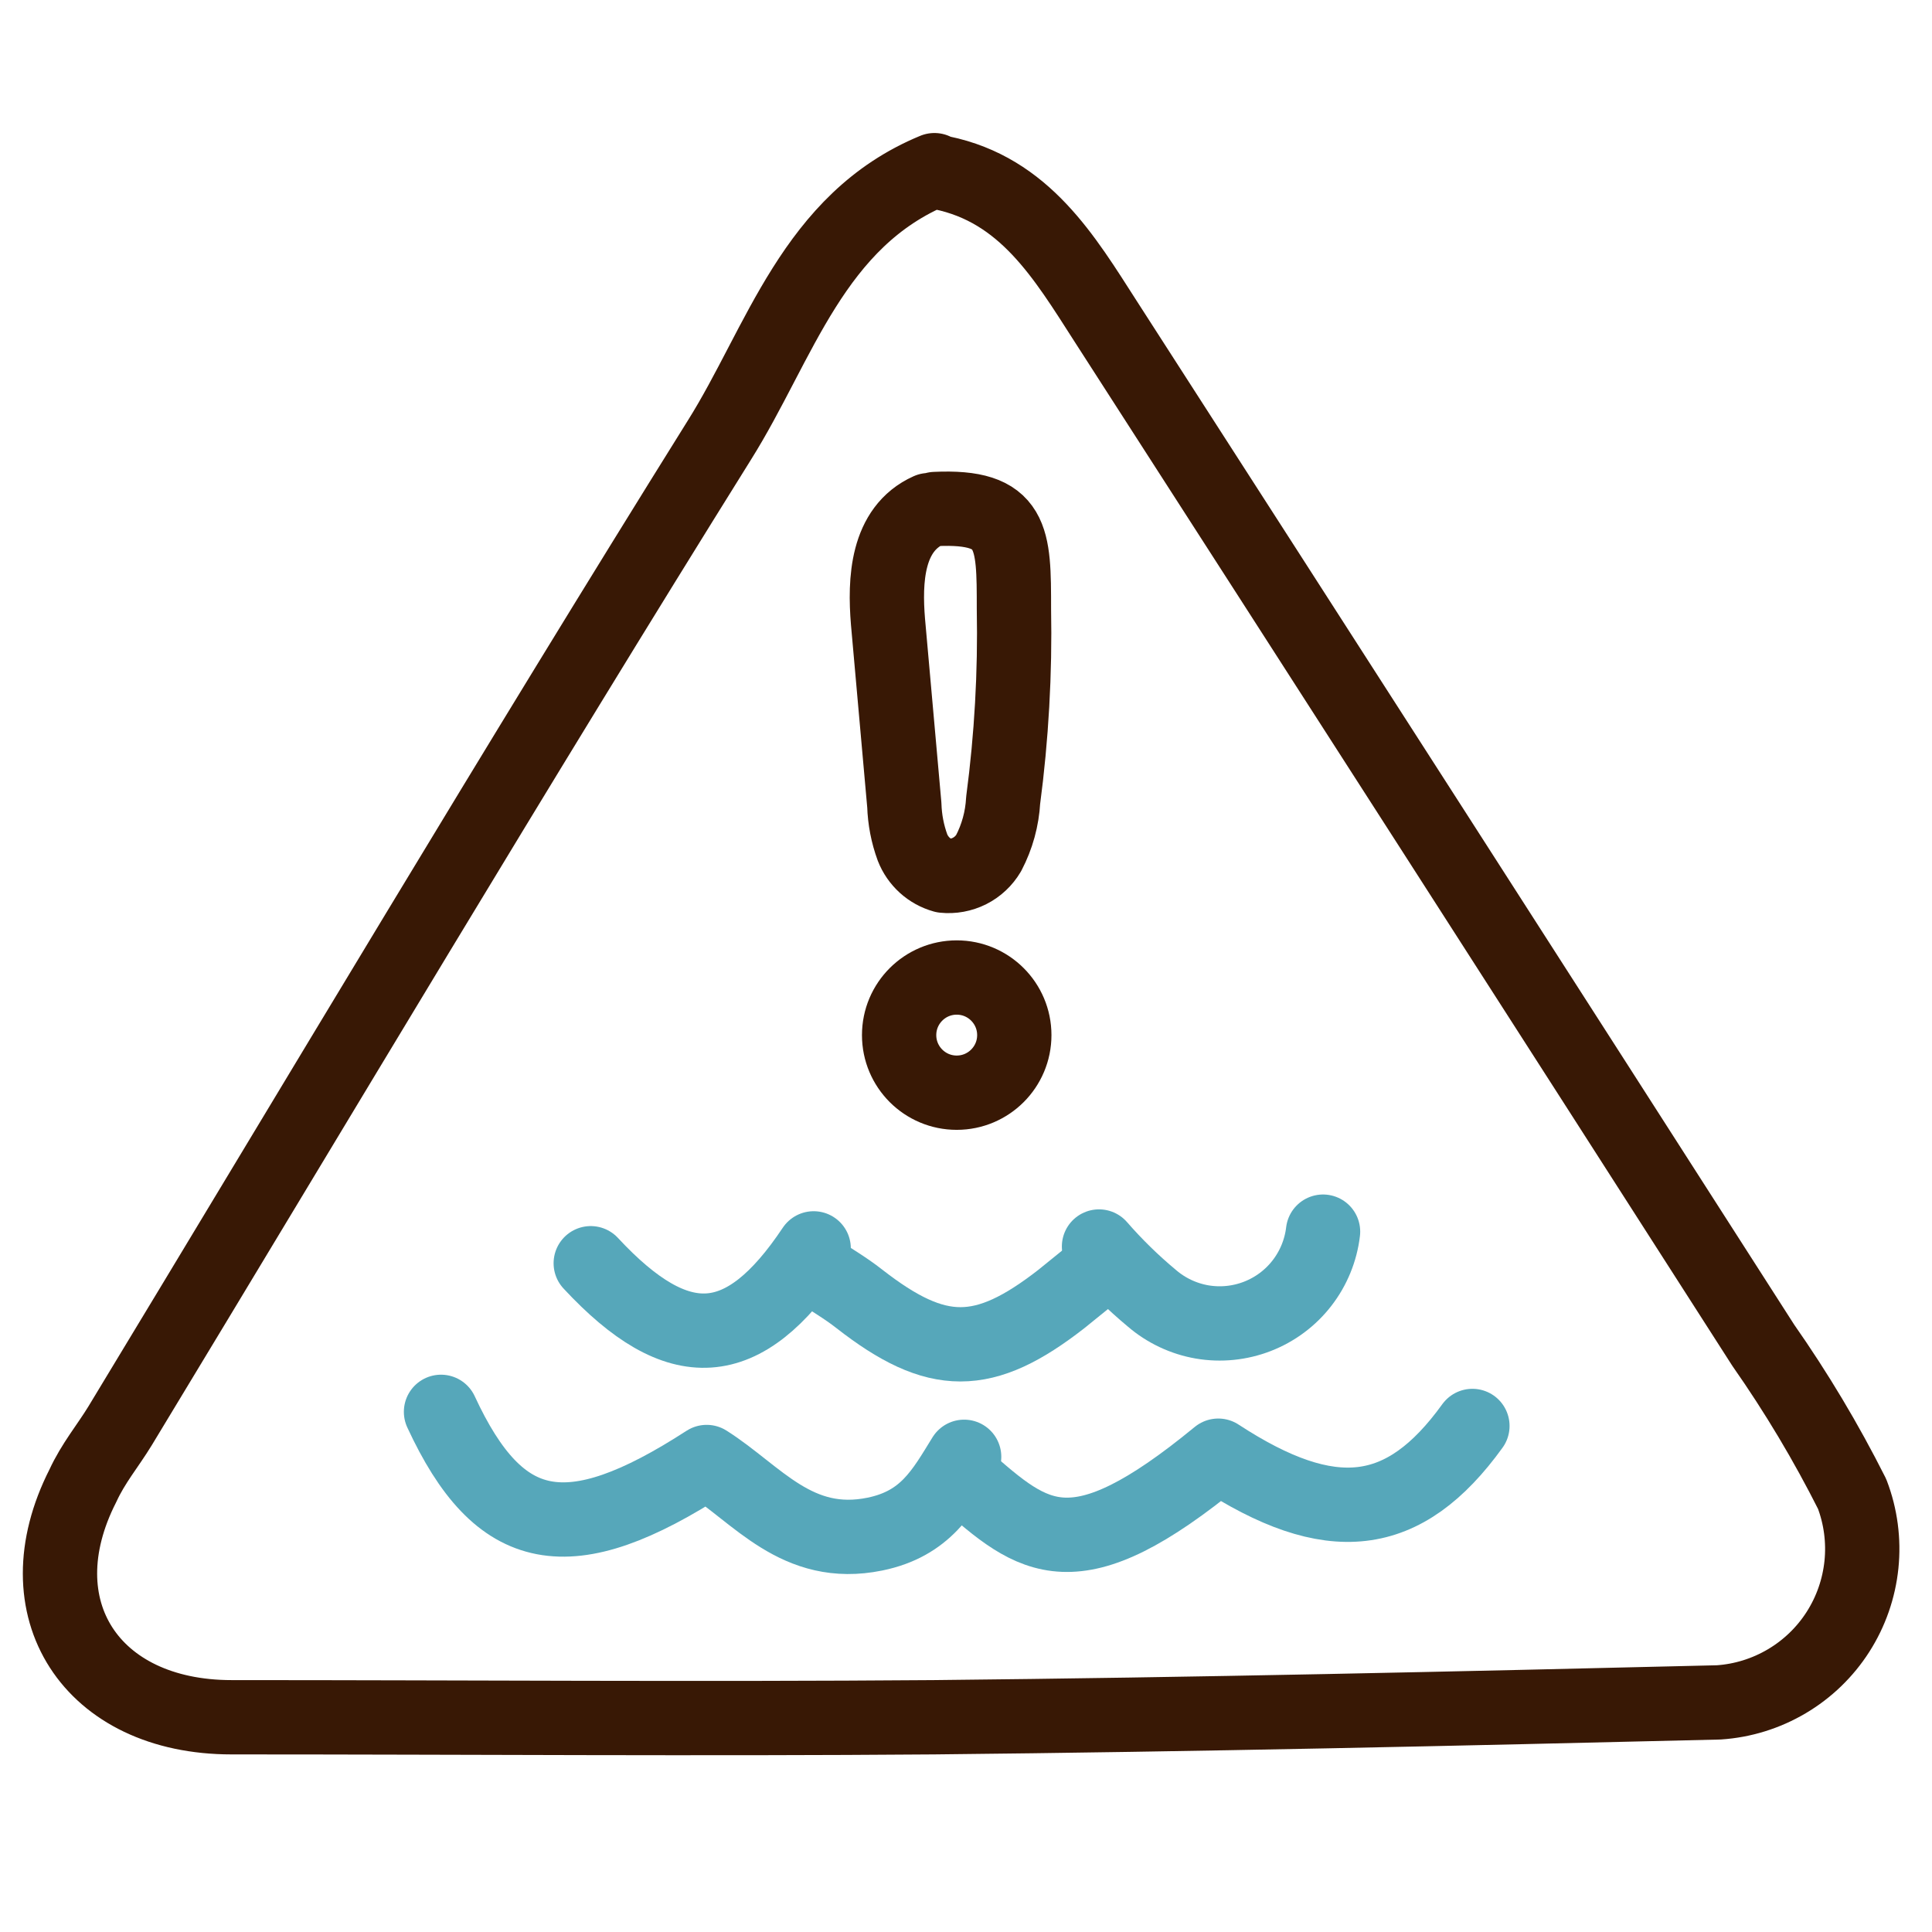 <svg width="52" height="52" viewBox="0 0 52 52" fill="none" xmlns="http://www.w3.org/2000/svg">
	<path id="Vector"
		d="M11.87 38C13.44 41.39 15.3 41.76 19.02 39.35C20.38 40.21 21.45 41.72 23.55 41.29C24.91 41.01 25.37 40.15 25.95 39.21"
		stroke="#56A7BA" stroke-width="2" stroke-linecap="round" stroke-linejoin="round" />
	<path id="Vector_2"
		d="M21.93 34.15C22.33 34.42 22.75 34.66 23.13 34.96C25.22 36.59 26.48 36.59 28.57 34.96L29.57 34.15"
		stroke="#56A7BA" stroke-width="2" stroke-linecap="round" stroke-linejoin="round" />
	<path id="Vector_3"
		d="M39.63 38.38C37.79 40.93 35.82 41.16 32.79 39.18C28.9 42.38 27.84 41.45 25.95 39.79"
		stroke="#56A7BA" stroke-width="2" stroke-linecap="round" stroke-linejoin="round" />
	<path id="Vector_4"
		d="M35.61 33.15C35.55 33.655 35.354 34.133 35.043 34.535C34.732 34.937 34.317 35.246 33.843 35.43C33.369 35.614 32.854 35.666 32.353 35.58C31.853 35.493 31.385 35.272 31 34.94C30.49 34.515 30.015 34.05 29.58 33.55"
		stroke="#56A7BA" stroke-width="2" stroke-linecap="round" stroke-linejoin="round" />
	<path id="Vector_5" d="M15.9 34C18.26 36.54 20.02 36.42 21.9 33.6" stroke="#56A7BA"
		stroke-width="2" stroke-linecap="round" stroke-linejoin="round" />
	<path id="Vector_6"
		d="M25 13.73C23.86 14.24 23.81 15.63 23.9 16.73L24.34 21.67C24.352 22.059 24.426 22.444 24.56 22.81C24.631 22.993 24.745 23.157 24.89 23.289C25.036 23.421 25.21 23.517 25.4 23.57C25.639 23.595 25.88 23.551 26.095 23.443C26.309 23.335 26.488 23.167 26.61 22.96C26.84 22.52 26.973 22.036 27 21.54C27.226 19.833 27.323 18.111 27.29 16.39C27.29 14.46 27.29 13.6 25.17 13.7"
		stroke="#381805" stroke-width="2" stroke-linecap="round" stroke-linejoin="round" />
	<path id="Vector_7"
		d="M25.15 4.58C21.88 5.93 21 9.24 19.36 11.85C13.88 20.63 8.59 29.53 3.23 38.38C2.9 38.92 2.51 39.38 2.23 39.99C0.55 43.29 2.45 46.22 6.23 46.22C12.53 46.22 18.84 46.27 25.14 46.22C32.14 46.15 39.22 45.99 46.26 45.82C46.906 45.777 47.533 45.582 48.091 45.252C48.648 44.923 49.121 44.467 49.47 43.921C49.819 43.375 50.035 42.755 50.101 42.111C50.167 41.466 50.081 40.815 49.85 40.21C49.151 38.821 48.352 37.484 47.46 36.21C41.566 27.01 35.666 17.823 29.76 8.65C28.65 6.92 27.58 5.11 25.34 4.65"
		stroke="#381805" stroke-width="2" stroke-linecap="round" stroke-linejoin="round" />
	<path id="Vector_8"
		d="M25.75 29.41C26.606 29.41 27.3 28.716 27.3 27.86C27.3 27.004 26.606 26.31 25.75 26.31C24.894 26.31 24.2 27.004 24.2 27.86C24.2 28.716 24.894 29.41 25.75 29.41Z"
		stroke="#381805" stroke-width="2" stroke-linecap="round" stroke-linejoin="round" />
</svg>